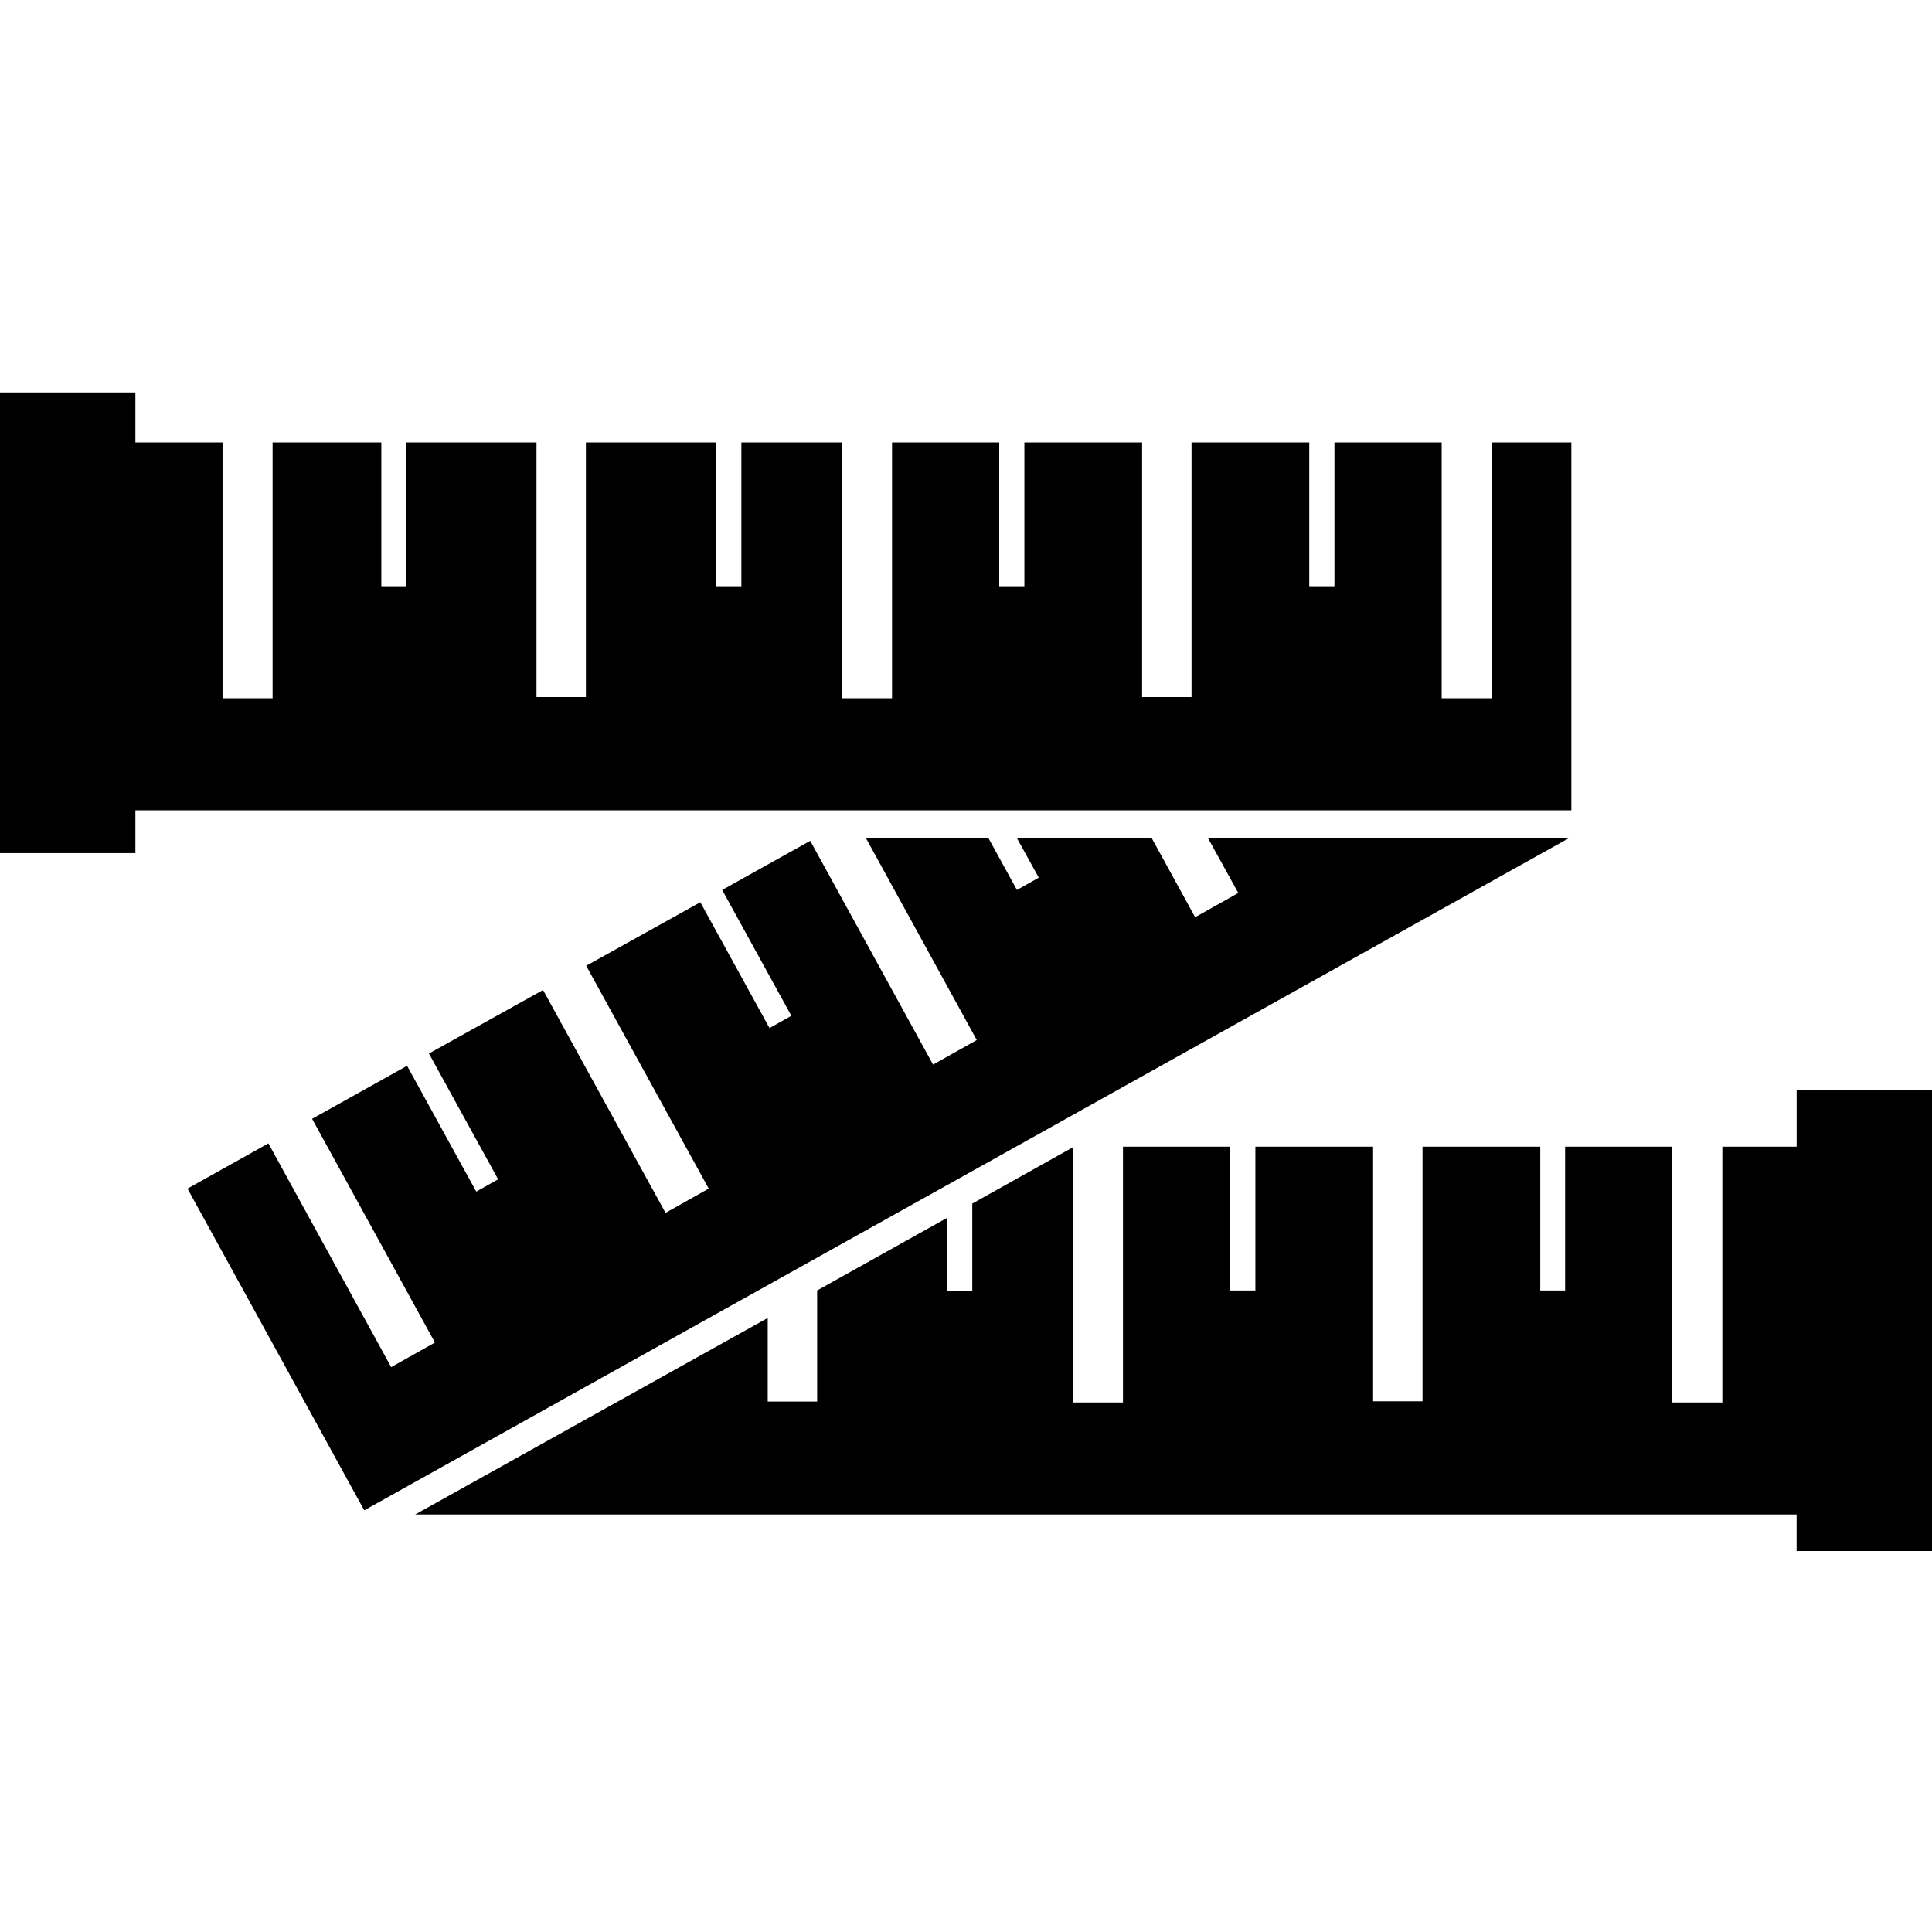 <svg width="64" height="64" xmlns="http://www.w3.org/2000/svg"><path d="M59.515 36.12H64v15.26h-4.485v-1.21H13.752l11.68-6.51v2.769h1.637v-3.681l4.316-2.411v2.42h.823V39.87l3.334-1.865v8.454H37.2v-8.474h3.553v4.763h.833v-4.763h3.9v8.434h1.637v-8.434h3.9v4.763h.823v-4.763h3.552v8.474h1.657v-8.474h2.461v-1.866Zm-55.02-9.278h47.558V14.657h-2.64v8.474h-1.656v-8.474h-3.552v4.763h-.834v-4.763h-3.9v8.434h-1.637v-8.434h-3.9v4.763h-.833v-4.763H29.55v8.474h-1.657v-8.474h-3.334v4.763h-.833v-4.763h-4.317v8.434h-1.637v-8.434h-4.316v4.763h-.824v-4.763H9.03v8.474H7.372v-8.474H4.485V13H0v15.26h4.485v-1.418h.01Zm35.522.923 1.003 1.816-1.43.803-1.438-2.62h-4.465l.724 1.31-.724.407-.943-1.716h-4.058l3.671 6.687-1.448.814-4.069-7.412-2.917 1.627 2.292 4.168-.724.407-2.292-4.168-3.78 2.104 4.058 7.382-1.43.804-4.058-7.383-3.78 2.104 2.292 4.167-.724.407-2.292-4.167-3.146 1.756 4.069 7.412-1.45.814-4.067-7.412-2.68 1.498 5.855 10.657 39.888-22.256H40.017v-.01Z"/></svg>